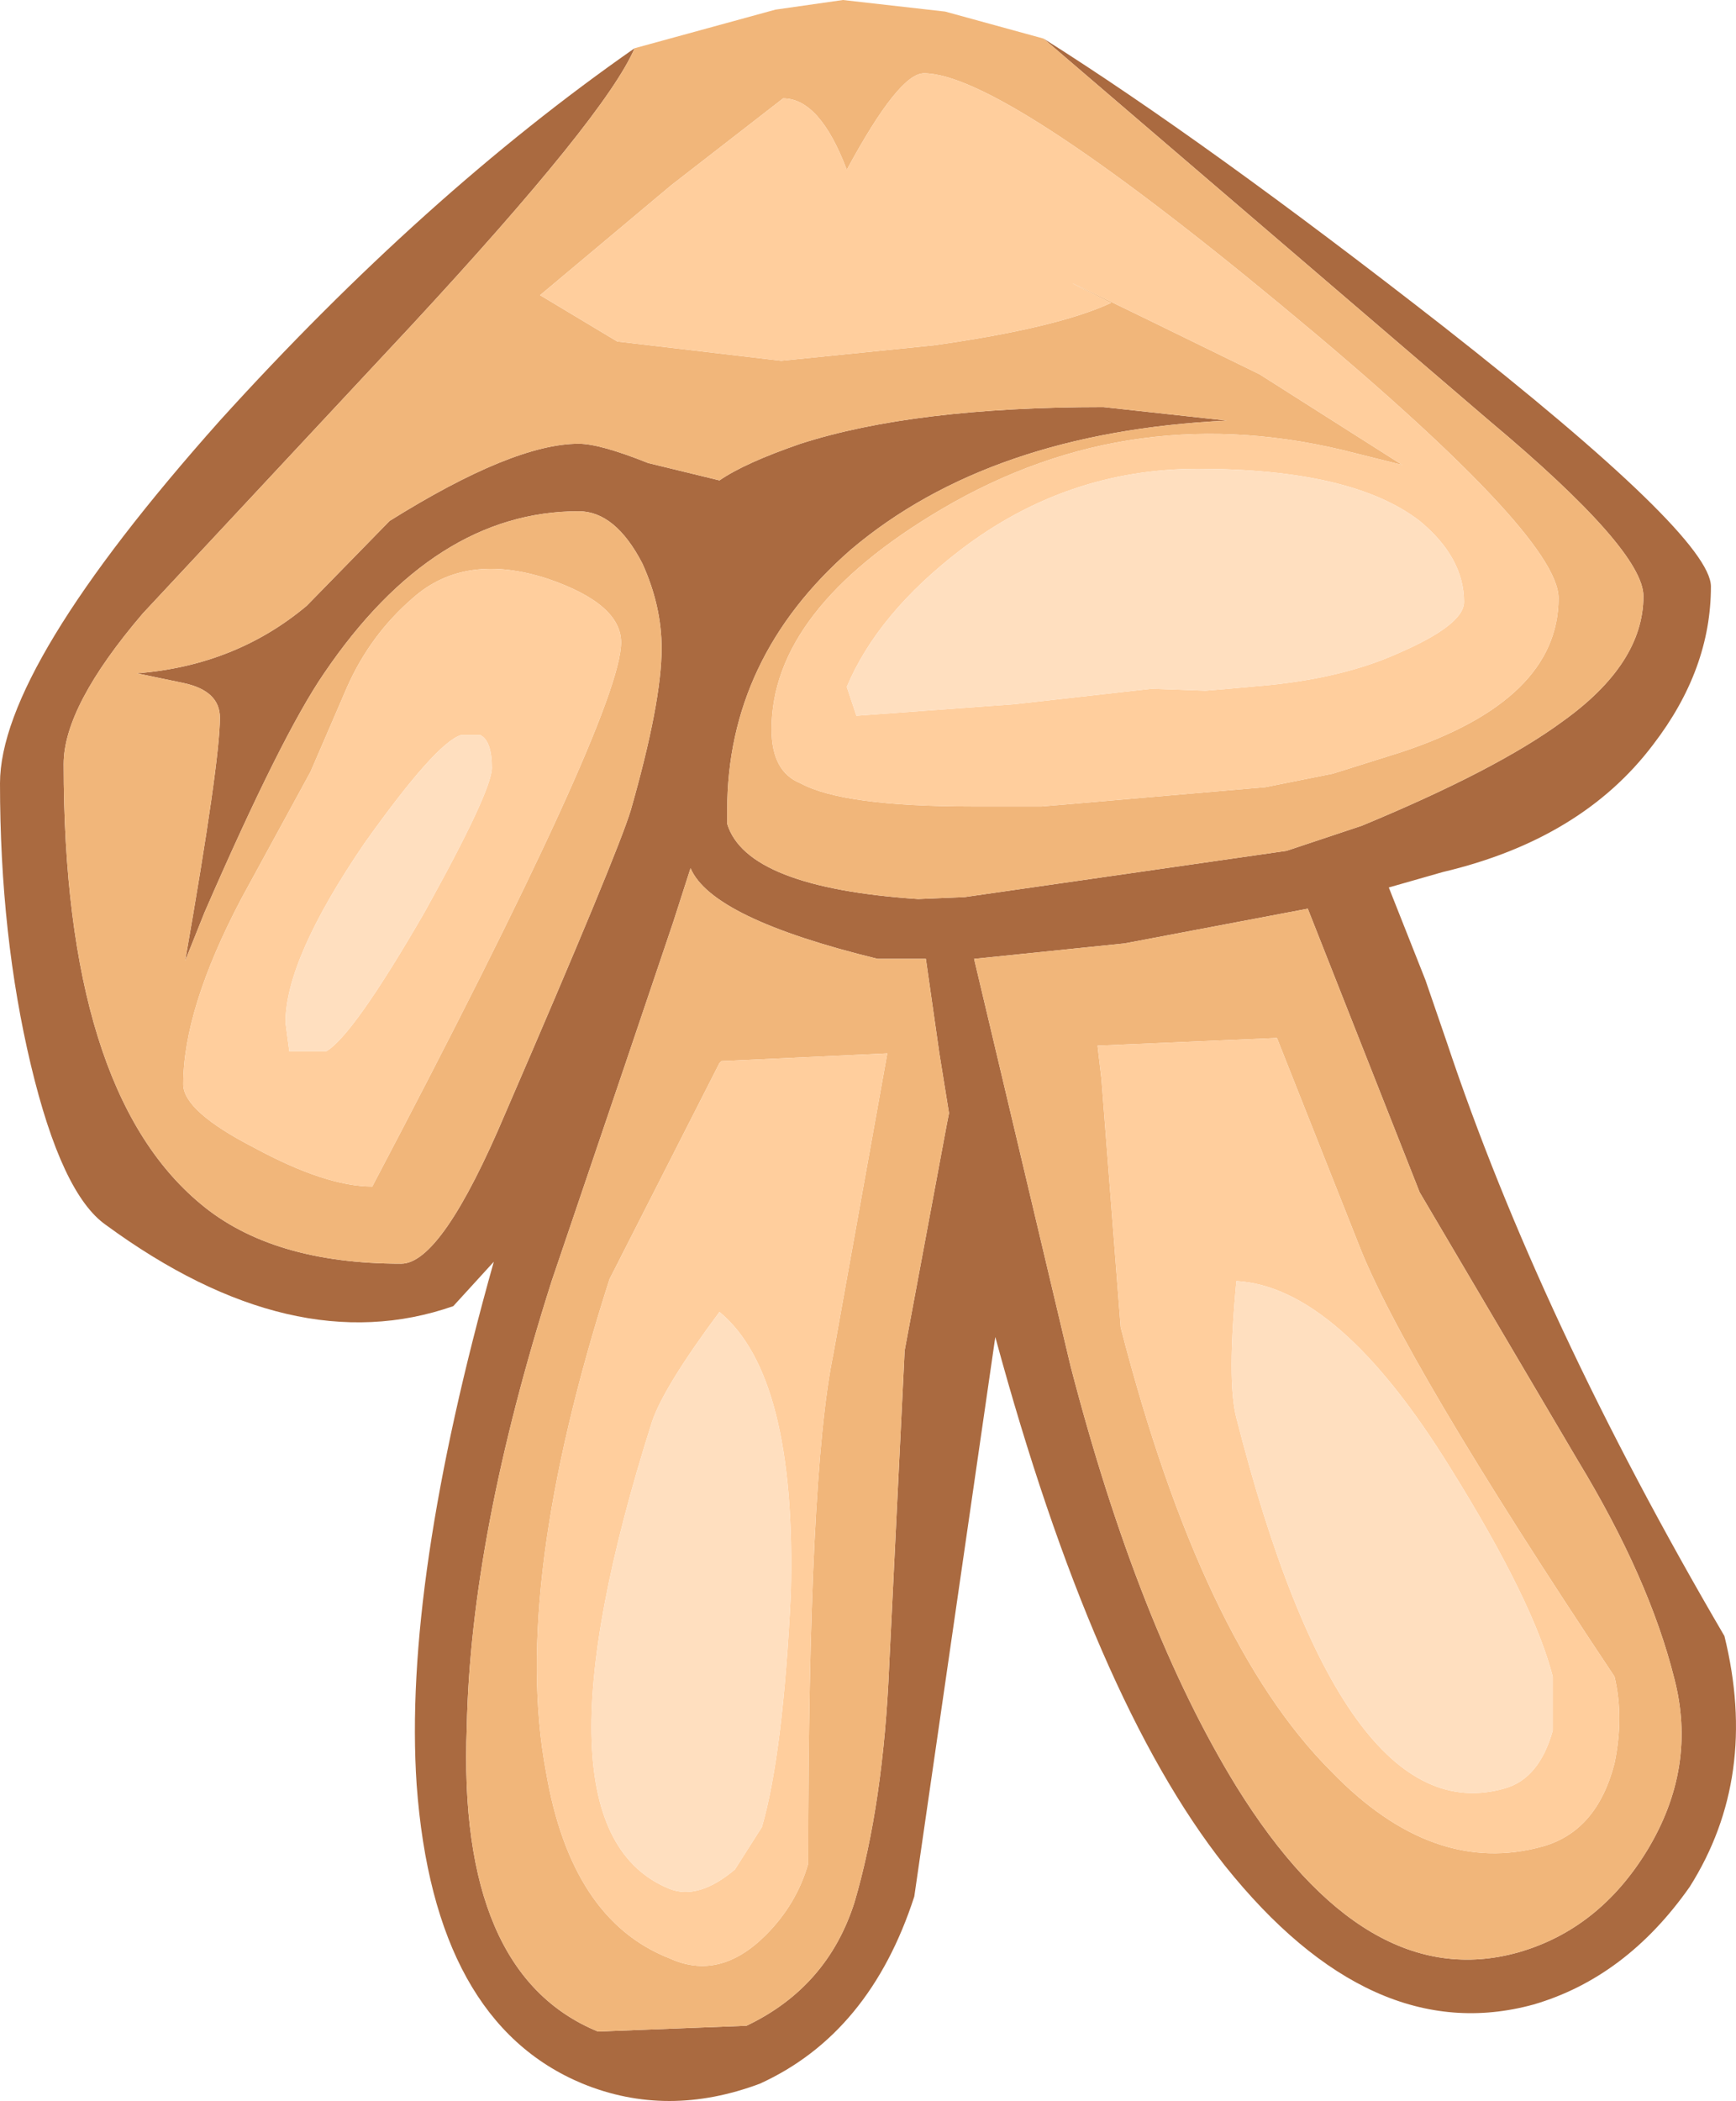<?xml version="1.0" encoding="UTF-8" standalone="no"?>
<svg xmlns:ffdec="https://www.free-decompiler.com/flash" xmlns:xlink="http://www.w3.org/1999/xlink" ffdec:objectType="shape" height="54.45px" width="45.0px" xmlns="http://www.w3.org/2000/svg">
  <g transform="matrix(1.0, 0.0, 0.0, 1.0, 22.0, 4.6)">
    <path d="M-5.55 -3.35 Q-6.3 -1.6 -11.35 3.85 L-18.3 11.3 Q-20.35 13.7 -20.35 15.2 -20.35 23.65 -16.8 26.6 -14.95 28.15 -11.6 28.15 -10.55 28.15 -8.9 24.25 -6.0 17.55 -5.65 16.4 -4.85 13.6 -4.85 12.2 -4.85 11.1 -5.35 10.0 -6.05 8.65 -7.0 8.65 -10.75 8.65 -13.6 12.85 -14.7 14.45 -16.7 19.05 L-17.2 20.3 Q-16.3 15.15 -16.3 14.0 -16.3 13.3 -17.25 13.1 L-18.45 12.85 Q-15.9 12.65 -14.05 11.1 L-11.9 8.9 Q-8.7 6.9 -7.0 6.9 -6.45 6.9 -5.2 7.4 L-3.35 7.85 Q-2.7 7.4 -1.25 6.9 1.7 5.95 6.6 5.95 L9.8 6.3 Q3.65 6.6 0.05 9.65 -3.15 12.45 -3.15 16.4 L-3.15 16.75 Q-2.65 18.4 1.8 18.7 L3.0 18.65 11.35 17.45 13.3 16.8 Q16.8 15.35 18.5 14.1 20.6 12.6 20.6 10.85 20.6 9.65 16.6 6.3 L5.05 -3.6 Q9.25 -0.95 15.4 3.85 22.35 9.3 22.35 10.6 22.35 12.75 20.85 14.7 19.0 17.15 15.4 18.0 L14.0 18.4 14.95 20.8 15.5 22.4 Q17.9 29.6 22.7 37.8 23.6 41.45 21.8 44.3 20.15 46.65 17.75 47.35 13.55 48.5 9.75 43.75 6.35 39.45 3.8 30.05 L1.7 44.55 Q0.55 48.1 -2.3 49.4 -4.7 50.3 -6.9 49.4 -10.75 47.8 -11.2 41.65 -11.55 36.45 -9.2 28.1 L-10.25 29.25 Q-14.4 30.7 -19.25 27.15 -20.4 26.35 -21.2 23.0 -22.0 19.65 -22.0 15.7 -22.0 12.7 -16.3 6.3 -11.0 0.45 -5.55 -3.35 M0.75 20.25 Q-3.55 19.2 -4.1 17.9 L-4.55 19.3 -5.8 23.0 -7.7 28.6 Q-9.8 35.2 -9.9 40.15 -10.15 46.55 -6.5 48.05 L-2.65 47.9 Q-0.55 46.9 0.15 44.7 0.9 42.15 1.05 38.55 L1.45 30.4 2.55 24.5 2.6 24.25 2.35 22.7 2.0 20.25 0.75 20.25 M3.25 20.25 L5.75 30.8 Q7.5 37.55 10.05 41.7 13.4 47.1 17.35 46.0 19.45 45.4 20.7 43.35 22.0 41.2 21.4 38.9 20.75 36.3 18.9 33.25 L14.8 26.3 11.9 18.95 7.15 19.85 3.25 20.25" fill="#aa6a40" fill-rule="evenodd" stroke="none"/>
    <path d="M-5.55 -3.35 L-1.9 -4.35 -0.15 -4.6 2.5 -4.3 5.05 -3.6 16.6 6.3 Q20.6 9.65 20.6 10.85 20.6 12.6 18.5 14.1 16.8 15.35 13.3 16.8 L11.35 17.45 3.0 18.65 1.8 18.7 Q-2.65 18.4 -3.15 16.75 L-3.15 16.4 Q-3.15 12.45 0.05 9.65 3.65 6.6 9.8 6.3 L6.6 5.95 Q1.7 5.95 -1.25 6.9 -2.7 7.4 -3.35 7.85 L-5.2 7.4 Q-6.45 6.9 -7.0 6.9 -8.7 6.9 -11.9 8.9 L-14.05 11.1 Q-15.9 12.65 -18.45 12.85 L-17.25 13.1 Q-16.3 13.3 -16.3 14.0 -16.3 15.15 -17.2 20.3 L-16.7 19.05 Q-14.7 14.45 -13.6 12.85 -10.75 8.65 -7.0 8.65 -6.05 8.65 -5.35 10.0 -4.85 11.1 -4.85 12.2 -4.85 13.6 -5.65 16.4 -6.0 17.55 -8.9 24.25 -10.55 28.15 -11.6 28.15 -14.95 28.15 -16.8 26.6 -20.35 23.65 -20.35 15.2 -20.35 13.7 -18.3 11.3 L-11.35 3.85 Q-6.3 -1.6 -5.55 -3.35 M18.4 10.9 Q18.4 9.25 11.2 3.3 3.95 -2.7 1.95 -2.7 1.3 -2.7 -0.05 -0.2 -0.75 -2.05 -1.7 -2.05 L-4.6 0.2 -8.0 3.05 -6.0 4.25 -1.75 4.75 2.2 4.35 Q5.4 3.9 6.8 3.25 3.6 1.65 10.65 5.1 L14.35 7.45 13.15 7.15 Q7.4 5.65 2.4 8.6 -2.0 11.2 -2.0 14.3 -2.0 15.4 -1.25 15.7 -0.15 16.3 3.2 16.3 L3.7 16.3 4.35 16.3 5.0 16.3 5.6 16.25 10.8 15.8 12.55 15.45 14.3 14.9 Q18.4 13.55 18.4 10.9 M0.75 20.25 L2.0 20.25 2.35 22.7 2.6 24.25 2.55 24.5 1.45 30.4 1.05 38.55 Q0.9 42.15 0.15 44.7 -0.55 46.9 -2.65 47.9 L-6.5 48.05 Q-10.15 46.55 -9.9 40.15 -9.8 35.2 -7.7 28.6 L-5.8 23.0 -4.55 19.3 -4.1 17.9 Q-3.55 19.2 0.75 20.25 M6.55 23.35 L7.05 29.8 Q9.15 37.95 12.5 41.3 15.15 44.05 18.0 43.25 19.4 42.85 19.85 41.1 20.1 39.9 19.85 38.85 14.35 30.6 13.2 27.6 L11.1 22.3 6.45 22.5 6.55 23.35 M3.25 20.25 L7.15 19.85 11.9 18.95 14.8 26.3 18.9 33.25 Q20.75 36.3 21.4 38.9 22.0 41.2 20.7 43.35 19.45 45.4 17.35 46.0 13.4 47.1 10.05 41.7 7.5 37.55 5.75 30.8 L3.25 20.25 M-5.9 12.05 Q-5.9 11.05 -7.8 10.4 -9.95 9.7 -11.3 10.9 -12.4 11.85 -13.0 13.2 L-13.95 15.4 -15.75 18.7 Q-17.25 21.55 -17.25 23.5 -17.25 24.2 -15.4 25.15 -13.55 26.15 -12.35 26.15 -5.9 13.9 -5.9 12.05 M-3.35 22.95 L-6.2 28.55 Q-8.75 36.5 -7.85 41.3 -7.2 45.15 -4.65 46.15 -3.35 46.75 -2.15 45.55 -1.35 44.75 -1.05 43.7 -1.05 33.65 -0.4 30.5 L1.0 22.7 -3.3 22.9 -3.35 22.95" fill="#f1b67a" fill-rule="evenodd" stroke="none"/>
    <path d="M14.2 12.35 Q15.95 11.6 15.95 11.0 15.95 9.85 14.8 8.9 13.05 7.55 9.05 7.55 5.65 7.55 2.9 9.65 0.75 11.3 -0.05 13.2 L0.2 13.95 4.3 13.65 7.85 13.25 9.25 13.3 9.85 13.25 10.95 13.15 Q12.85 12.95 14.2 12.35 M18.4 10.9 Q18.4 13.55 14.3 14.9 L12.55 15.45 10.8 15.8 5.6 16.25 5.0 16.3 4.35 16.3 3.7 16.3 3.2 16.3 Q-0.15 16.3 -1.25 15.7 -2.0 15.4 -2.0 14.3 -2.0 11.2 2.4 8.6 7.4 5.65 13.15 7.15 L14.35 7.45 10.65 5.1 Q3.6 1.65 6.8 3.25 5.4 3.9 2.2 4.35 L-1.75 4.75 -6.0 4.25 -8.0 3.05 -4.6 0.2 -1.7 -2.05 Q-0.75 -2.05 -0.05 -0.2 1.3 -2.7 1.95 -2.7 3.95 -2.7 11.2 3.3 18.4 9.25 18.4 10.9 M6.55 23.35 L6.45 22.5 11.1 22.3 13.2 27.6 Q14.35 30.6 19.85 38.85 20.1 39.9 19.85 41.1 19.4 42.85 18.0 43.25 15.15 44.05 12.5 41.3 9.15 37.95 7.05 29.8 L6.55 23.35 M10.05 32.15 Q12.8 42.95 17.0 41.75 17.9 41.5 18.25 40.25 L18.25 38.85 Q17.75 36.9 15.6 33.45 12.7 28.75 10.05 28.6 9.8 31.2 10.05 32.15 M-5.9 12.05 Q-5.9 13.9 -12.35 26.15 -13.55 26.15 -15.4 25.15 -17.25 24.2 -17.25 23.5 -17.25 21.55 -15.75 18.7 L-13.95 15.4 -13.0 13.2 Q-12.4 11.85 -11.3 10.9 -9.95 9.7 -7.8 10.4 -5.9 11.05 -5.9 12.05 M-14.6 21.9 L-14.5 22.65 -14.35 22.65 -13.55 22.65 Q-12.85 22.25 -11.0 19.05 -9.25 15.9 -9.25 15.3 -9.25 14.6 -9.55 14.45 L-10.05 14.45 Q-10.7 14.65 -12.55 17.25 -14.6 20.25 -14.6 21.9 M-3.35 22.95 L-3.3 22.9 1.0 22.7 -0.4 30.5 Q-1.05 33.65 -1.05 43.7 -1.35 44.75 -2.15 45.55 -3.35 46.75 -4.65 46.15 -7.2 45.15 -7.85 41.3 -8.75 36.5 -6.2 28.55 L-3.35 22.95 M-5.1 32.25 Q-8.45 42.8 -4.65 44.35 -3.9 44.65 -2.95 43.85 L-2.25 42.75 Q-1.7 40.85 -1.5 36.7 -1.35 31.05 -3.35 29.4 -4.8 31.35 -5.1 32.25" fill="#ffce9d" fill-rule="evenodd" stroke="none"/>
    <path d="M14.2 12.35 Q12.85 12.95 10.95 13.15 L9.85 13.25 9.25 13.3 7.85 13.25 4.3 13.65 0.2 13.95 -0.05 13.2 Q0.75 11.3 2.9 9.65 5.65 7.55 9.05 7.55 13.05 7.55 14.8 8.9 15.95 9.85 15.95 11.0 15.95 11.6 14.2 12.35 M10.05 32.15 Q9.8 31.2 10.05 28.6 12.7 28.75 15.6 33.45 17.75 36.9 18.25 38.85 L18.25 40.25 Q17.9 41.5 17.0 41.75 12.8 42.95 10.05 32.15 M-14.6 21.9 Q-14.6 20.25 -12.55 17.25 -10.7 14.65 -10.05 14.45 L-9.55 14.45 Q-9.25 14.6 -9.25 15.3 -9.25 15.9 -11.0 19.05 -12.85 22.25 -13.55 22.65 L-14.35 22.65 -14.5 22.65 -14.6 21.9 M-5.1 32.25 Q-4.8 31.35 -3.35 29.4 -1.35 31.05 -1.5 36.7 -1.7 40.85 -2.25 42.75 L-2.95 43.85 Q-3.9 44.65 -4.65 44.35 -8.45 42.8 -5.1 32.25" fill="#ffdfbf" fill-rule="evenodd" stroke="none"/>
  </g>
</svg>

